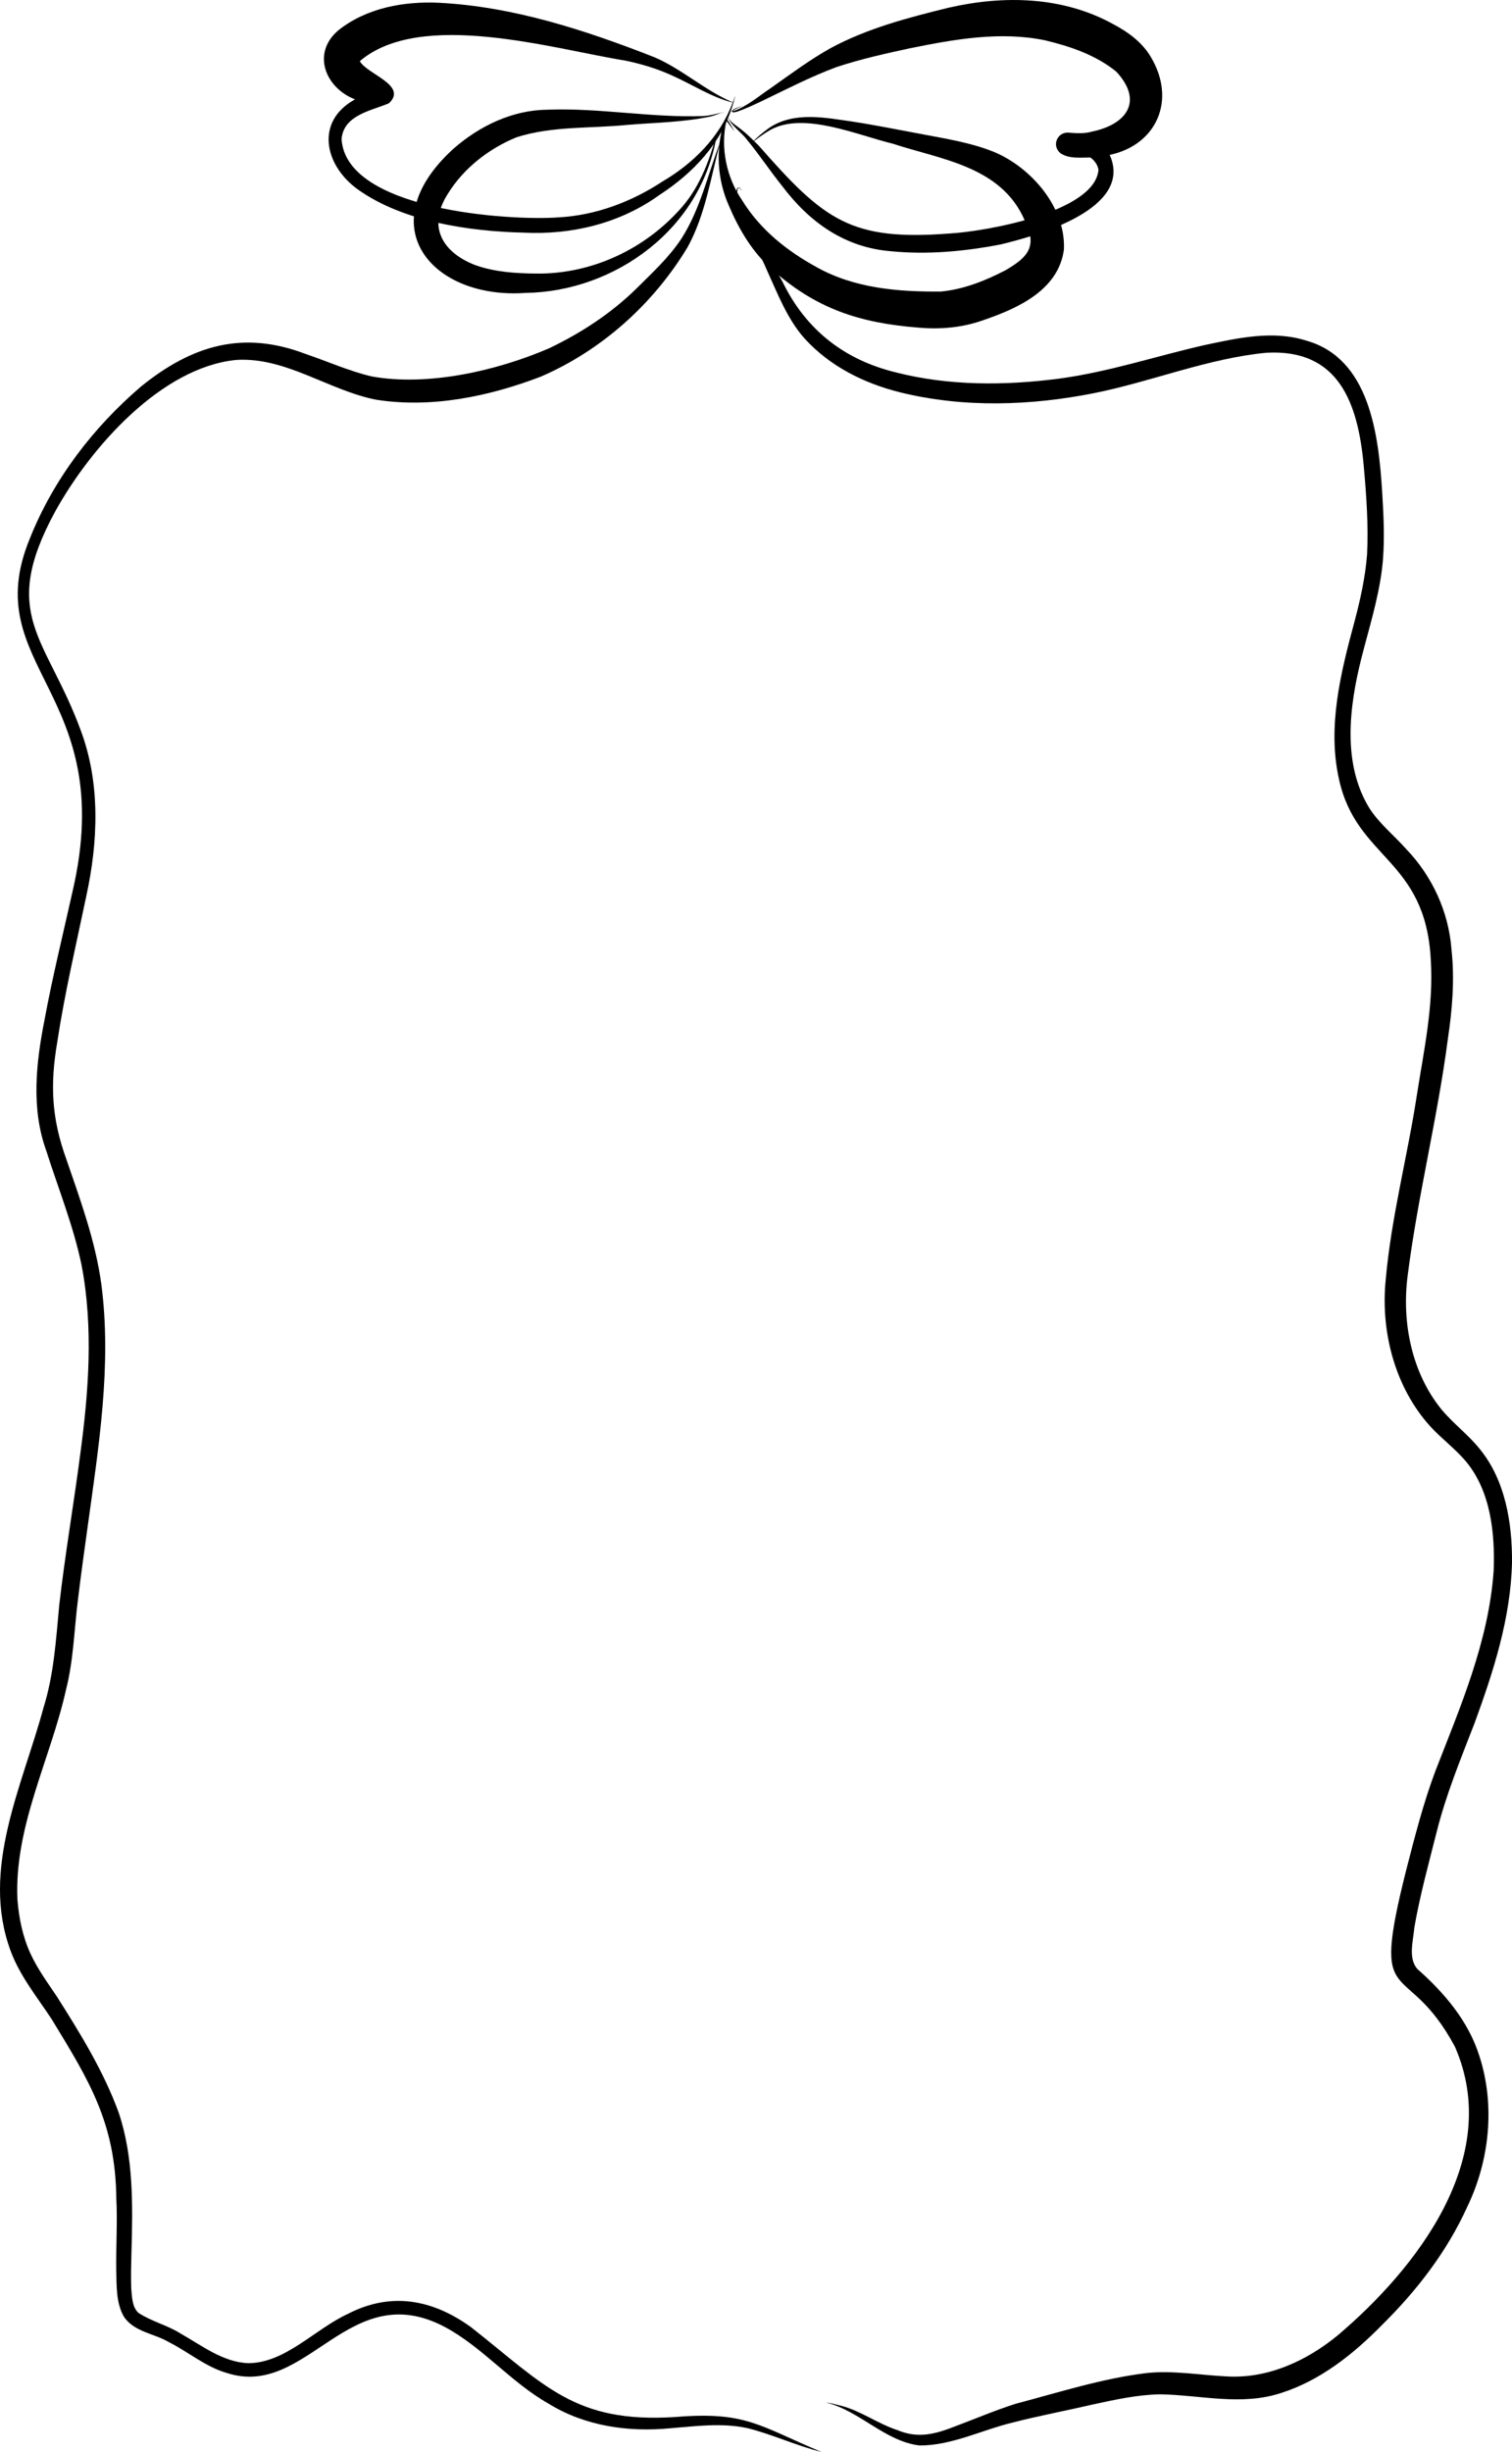 <?xml version="1.0" encoding="UTF-8"?>
<svg id="Layer_2" data-name="Layer 2" xmlns="http://www.w3.org/2000/svg" viewBox="0 0 401.626 650.936">
  <g id="Layer_1-2" data-name="Layer 1">
    <g>
      <path d="m139.136,61.762c-14.26-.315-32.005-2.874-44.049-11.443-8.825-6.299-11.557-18.041-.776-23.941-7.769-2.951-11.711-12.182-4.402-18.364,7.531-5.946,17.324-7.68,26.519-7.286,19.761.969,38.99,7.246,57.441,14.483,7.343,3.151,13.426,8.853,20.779,11.959.225-.56.438-1.125.632-1.698-.059.528-.312,1.206-.458,1.779.021.01.043.02.064.03.027.042-.048.011-.074.003-2.996,10.742-10.872,18.772-19.633,24.471-10.561,7.603-23.403,10.644-36.042,10.007Zm9.426-4.063c9.786-.583,19.19-4.107,27.497-9.57,8.097-4.784,15.107-11.662,18.565-20.902-5.681-1.429-10.662-4.752-16.005-7.132-4.004-1.855-8.219-3.11-12.496-4.001-19.121-3.078-54.317-13.685-70.547.135,1.816,3.447,12.852,6.404,7.725,11.193-4.584,1.96-12.015,3.064-12.572,9.489,1.153,18.848,44.283,21.794,57.858,20.785 0-0-.024.002-.024.002Z" stroke-width="0"/>
      <path d="m236.544,66.685c-12.01-.981-21.432-7.51-28.829-17.361-3.203-3.976-6.08-8.36-9.331-12.269-1.535-2.066-4.139-3.588-5.083-6.008.76,1.507,2.466,2.375,3.749,3.464,1.593,1.222,2.997,2.696,4.443,4.102,17.444,19.88,24.492,25.42,50.851,23.366,8.965-.491,38.224-5.498,39.428-16.745-0-0.0.025-.009.025-.009-.155-1.445-1.073-2.624-2.175-3.414-2.608.008-5.621.402-7.923-1.12-2.381-1.968-.945-5.498,1.923-5.493,2.238.162,4.365.364,6.571-.297,8.824-1.837,13.723-7.893,6.321-15.882-5.463-4.438-12.267-6.719-18.901-8.312-11.892-2.468-24.078-.28-35.828,2.094-6.588,1.416-13.175,2.88-19.594,5.01-6.874,2.55-13.426,5.948-20.05,9.133-2.106.962-4.193,2.005-6.392,2.706-.449.085-.953.334-1.319.008-.065-.046-.08-.127-.036-.193.723-.828,1.936-.979,2.892-1.409-.758.461-1.943.719-2.627,1.427.018.009.036.018.054.027,3.705-1.207,6.817-4.002,10.087-6.169,5.183-3.654,10.304-7.48,15.814-10.557,9.838-5.304,20.651-8.106,31.342-10.737,14.577-3.331,30.307-3.075,43.775,4.383,3.859,2.041,7.587,4.708,9.931,8.644,6.924,11.545,1.523,23.427-10.896,26.048,6.45,14.414-19.679,21.534-28.949,23.766-9.623,1.865-19.51,2.772-29.273,1.797Z" stroke-width="0"/>
      <path d="m139.657,77.757c-24.837,1.805-41.644-17.756-19.31-38.183,7.04-6.197,15.795-10.344,25.018-10.449,13.855-.544,27.672,2.194,41.53,1.678,1.755-.095,3.429-.618,5.134-.974.116-.004.199.127.21.235,0,.015-.022.019-.025.004-.004-.035-.012-.053-.025-.088-.074-.123-.235-.116-.354-.089-1.038.311-2.048.805-3.113,1.036-7.244,1.558-14.694,1.615-22.047,2.224-9.814,1.004-19.984.245-29.5,3.303-7.26,2.976-14.004,8.139-18.276,15.091-5.59,8.829-1.079,15.645,7.439,18.872,5.121,1.803,10.598,2.154,15.958,2.207,14.696.229,29.233-6.408,39.118-17.961,4.71-5.543,7.25-12.652,9.108-19.749-3.643,25.805-27.303,42.519-50.864,42.844Z" stroke-width="0"/>
      <path d="m243.901,86.971c-15.275-1.198-27.177-4.903-39.013-15.606-5.039-4.449-8.591-10.446-11.273-16.738-3.115-6.957-3.564-15.019-1.28-22.322.144-.329.37-.845.806-.577.763.959,1.328,2.134,2.021,3.164-.722-.778-1.435-1.91-2.183-2.768-.014.001-.028.002-.042.003-1.617,7.22.067,15.028,4.169,21.016,4.81,7.836,11.951,13.462,19.683,17.709,10.092,5.71,21.917,6.653,33.161,6.545,6.009-.569,11.771-2.865,17.157-5.663,5.84-3.411,8.62-6.252,5.049-13.295-6.223-14.348-22.396-16.128-35.049-20.3-9.352-2.256-23.617-8.56-32.445-3.665-1.816,1.042-3.493,2.278-5.13,3.596,1.389-1.488,3.128-2.958,4.83-4.153,6.673-4.423,14.936-2.653,22.271-1.609,6.258.97,12.466,2.244,18.695,3.391,6.017,1.14,12.106,2.117,17.882,4.318,9.874,3.693,19.94,14.496,19.393,26.237-1.447,10.878-12.513,15.677-21.204,18.67-5.625,2.057-11.59,2.585-17.498,2.047Z" stroke-width="0"/>
      <path d="m218.209,650.936c-6.666-1.632-12.967-4.633-19.577-6.292-6.813-1.503-13.748-.545-20.604.011-11.106,1.064-22.606-.53-32.361-6.562-9.922-5.598-17.455-14.949-27.492-20.32-25.555-13.541-36.482,19.066-57.809,12.238-5.668-1.587-10.304-5.61-15.542-8.241-3.851-2.288-9.215-2.687-11.909-6.73-2.151-3.725-1.922-8.331-2.035-12.551-.083-6.276.333-12.563.021-18.836-.235-20.17-7.27-31.357-17.174-47.599-3.854-5.879-8.402-11.379-10.903-18.121-8.052-21.722,3.102-43.753,8.72-64.527,2.764-8.806,3.325-18.034,4.183-27.199,1.522-13.337,3.814-26.56,5.55-39.865,2.275-16.74,3.581-33.924.364-50.62-2.178-10.372-6.149-20.153-9.337-30.191-4.077-11.214-2.743-23.326-.47-34.804,2.108-11.43,4.906-22.701,7.43-34.031,12.341-53.035-25.391-59.511-11.385-93.619,6.34-15.949,16.96-29.665,29.584-40.473,13.674-11.045,27.148-14.948,43.728-8.629,5.862,1.975,11.559,4.566,17.582,5.966,14.887,2.689,33.225-1.503,47.111-7.49,8.408-4.022,16.38-9.193,23.176-15.856,4.213-4.203,8.653-8.24,11.985-13.309,4.979-7.795,6.968-16.948,10.233-25.522 0.0.004.004.004.004.004.013.003.009.022-0.0.023-2.485,9.361-3.94,19.295-8.637,27.822-9.269,15.368-23.163,27.565-39.064,34.404-13.839,5.278-29.019,8.403-43.695,6.092-12.578-2.473-23.958-11.367-37.094-10.559-19.737,1.91-38.451,22.823-48.08,40.136-15.108,27.726-2.347,33.394,6.782,58.339,5.219,14.033,4.57,29.494,1.41,43.96-2.687,12.849-5.718,25.622-7.686,38.61-1.962,11.43-1.521,20.397,2.453,31.29,3.717,10.826,7.699,21.644,9.257,33.114,2.796,21.534-.735,43.155-3.666,64.458-.911,6.431-1.782,12.87-2.571,19.321-.991,7.93-1.164,15.989-3.142,23.747-4.135,18.553-13.793,36.27-12.918,55.74.392,4.992,1.411,9.967,3.507,14.476,1.887,4.049,4.506,7.628,6.964,11.292,6.203,9.783,12.414,19.799,16.435,30.848,3.957,11.797,3.737,24.568,3.388,36.925-.083,3.224-.181,6.461-.067,9.686.212,2.305.215,4.999,1.947,6.544,3.525,2.301,7.555,3.211,11.117,5.438,5.759,3.254,11.29,7.644,18.062,7.902,9.806-.059,17.685-9.048,26.345-13.051,11.436-5.937,22.471-3.949,32.777,3.482,19.637,15.448,27.566,25.548,54.183,23.863,18.96-1.574,22.358,2.373,38.919,9.267Z" stroke-width="0"/>
      <path d="m244.279,649.225c-9.232-1.096-15.918-9.209-24.812-11.389,1.314.104,2.742.586,4.093.874,5.181,1.386,9.643,4.741,14.74,6.41,5.586,2.353,10.167,1.088,15.537-1.028,5.344-1.993,10.612-4.256,16.046-5.968,11.554-3.04,23.07-6.757,34.924-8.155,6.979-.688,13.916.565,20.875.912,10.836.691,21.196-3.957,29.664-10.907,20.698-17.55,44.043-47.044,31.127-76.599-13.125-24.458-22.642-8.383-12.996-46.726,2.294-8.89,4.545-17.824,7.766-26.395,6.674-17.175,14.213-34.512,15.512-53.296.382-10.015-.831-21.04-7.263-28.852-2.962-3.549-6.531-6.096-9.593-9.454-9.26-10.216-13.227-24.937-11.819-38.911,1.462-16.557,5.76-32.583,8.258-48.921,1.868-11.92,4.518-23.937,3.71-36.09-1.426-26.893-19.786-26.593-24.394-47.943-3.119-13.944.504-28.308,4.132-41.743,1.547-5.822,2.858-11.736,3.337-17.777.386-7.726-.157-15.475-.846-23.169-1.489-17.325-6.78-31.482-25.825-30.456-15.605,1.48-30.37,7.611-45.698,10.701-16.978,3.391-34.772,3.98-51.674-.185-9.432-2.352-18.641-6.852-25.423-14.367-4.566-5.143-7.089-11.813-9.96-18.089-2.683-6.476-7.301-12.263-8.185-19.416-.061-.716.036-1.058.141-1.79.029-.208.098-.446.239-.581.466-.501.911.41,1.229.712-.281-.16-.563-.647-.94-.767-.067.046-.132.091-.199.137-1.017,5.1,2.946,9.518,5.242,13.612,2.33,3.668,4.553,7.396,6.649,11.219,6.312,12.995,16.685,20.737,29.939,23.997,14.135,3.634,28.99,3.57,43.366,1.712,13.194-1.75,25.716-5.95,38.655-8.895,8.881-1.899,18.29-4.04,27.191-1.2,16.726,4.739,19.17,24.737,20.131,40.403.408,6.789.756,13.644-.083,20.41-1.036,8.017-3.477,15.695-5.452,23.481-3.278,13.02-5.146,28.273,2.299,40.1,2.669,3.99,6.381,6.956,9.523,10.484,6.85,7.087,11.366,16.602,12.112,26.783.869,7.901.217,15.87-.962,23.693-2.757,21.153-8.042,41.869-10.701,63.007-1.587,12.504,1.183,25.825,9.081,35.466,3.167,3.774,7.131,6.677,10.196,10.549,6.649,8.188,8.536,19.429,8.457,29.966-.325,14.747-4.926,28.953-9.906,42.571-3.727,9.639-7.641,19.087-10.13,29.096-2.123,8.384-4.423,16.732-5.908,25.279-.297,3.562-1.673,8.039.746,10.937,7.106,6.289,13.629,13.79,16.583,23.316,4.186,13.035,2.631,27.65-3.243,39.819-5.437,12.029-13.534,22.413-22.69,31.448-7.644,7.795-16.414,14.715-26.66,17.996-10.554,3.544-21.487.579-32.238.397-6.088.106-12.078,1.43-18.023,2.728-6.971,1.619-14.012,2.927-20.947,4.708-8.294,1.968-16.333,6.165-24.928,6.146Z" stroke-width="0"/>
    </g>
  </g>
</svg>